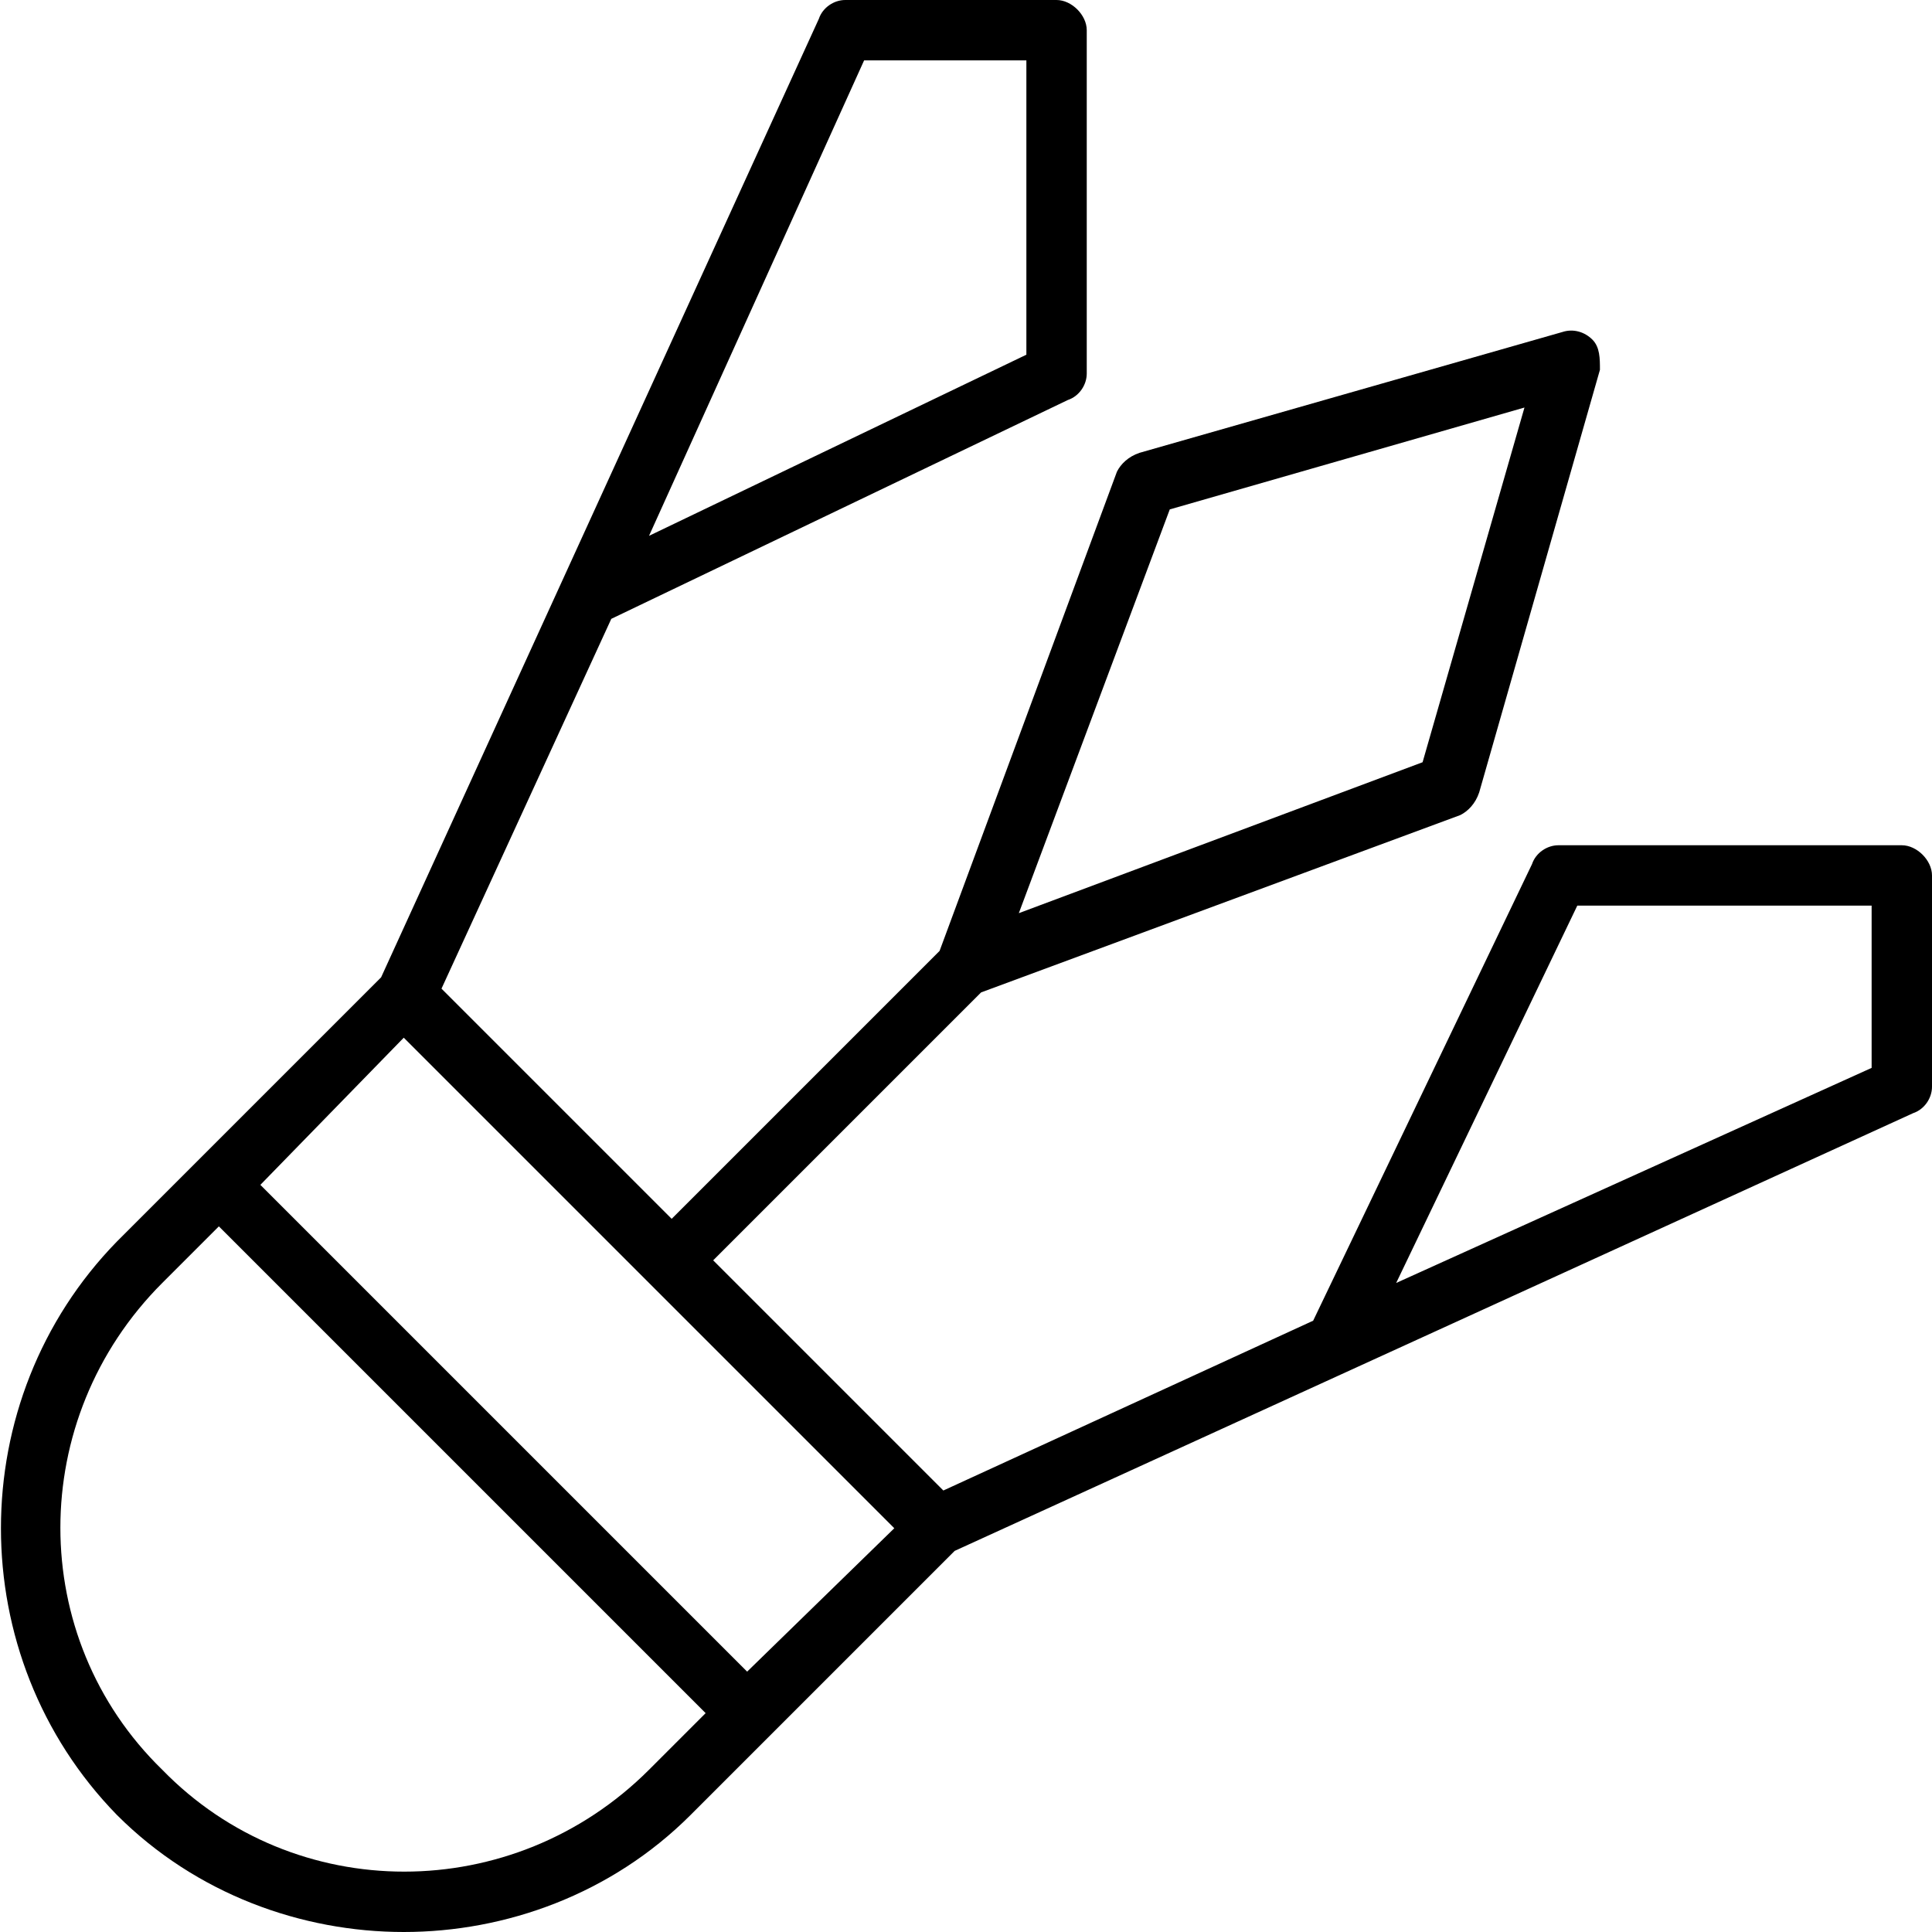 <svg xmlns="http://www.w3.org/2000/svg" viewBox="0 0 512 512"><!-- Font Awesome Pro 6.0.0-alpha1 by @fontawesome - https://fontawesome.com License - https://fontawesome.com/license (Commercial License) --><path d="M504 224H413C410 224 407 226 406 229L348 350L250 395L189 334L260 263L387 216C389 215 391 213 392 210L424 98C424 95 424 92 422 90S417 87 414 88L302 120C299 121 297 123 296 125L249 252L178 323L117 262L162 164L283 106C286 105 288 102 288 99V8C288 4 284 0 280 0H224C221 0 218 2 217 5L101 259L31 329C-10 371 -10 439 31 481C52 502 80 512 107 512S162 502 183 481L253 411L507 295C510 294 512 291 512 288V232C512 228 508 224 504 224ZM310 135L404 108L377 202L270 242L310 135ZM229 16H272V94L172 142L229 16ZM172 469C136 505 78 505 43 469C7 434 7 376 43 340L58 325L187 454L172 469ZM198 443L69 314L107 275L237 405L198 443ZM496 283L370 340L418 240H496V283Z"/></svg>